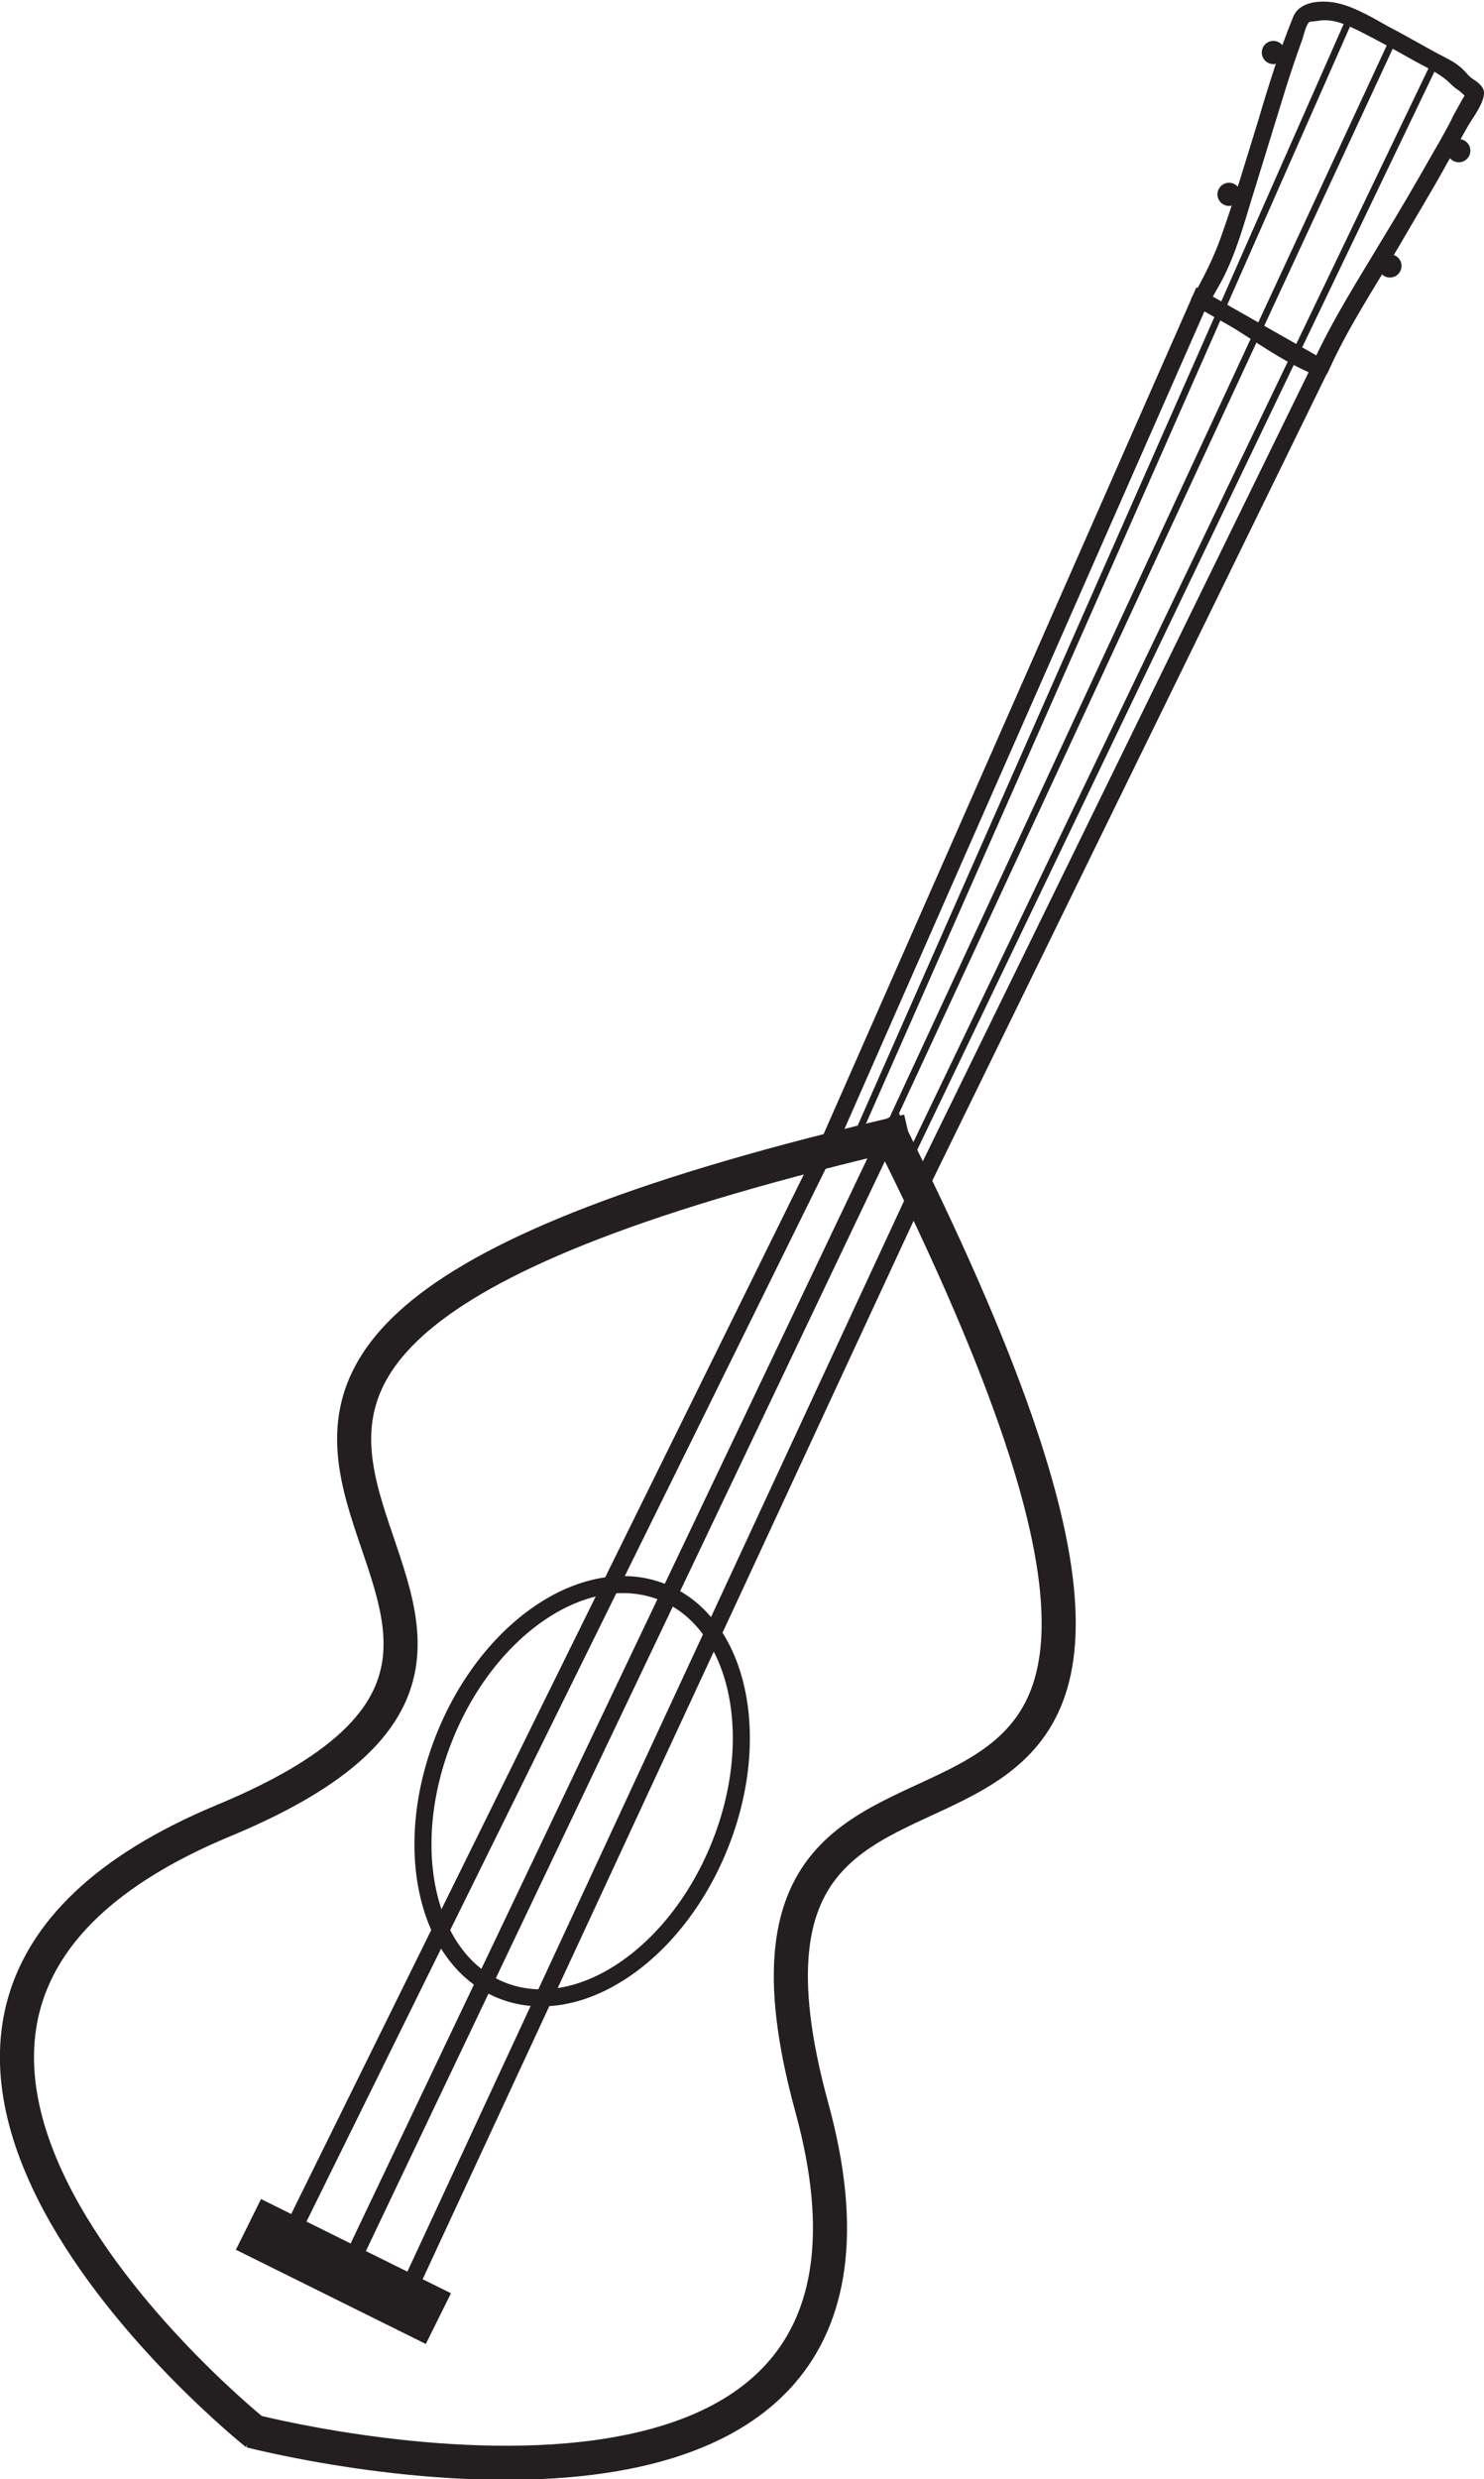<?xml version="1.0" encoding="UTF-8"?>
<svg id="Layer_2" data-name="Layer 2" xmlns="http://www.w3.org/2000/svg" viewBox="0 0 21.77 36.36">
  <defs>
    <style>
      .cls-1 {
        fill: #231f20;
      }

      .cls-2 {
        stroke-width: .1px;
      }

      .cls-2, .cls-3, .cls-4 {
        fill: none;
        stroke: #231f20;
        stroke-miterlimit: 10;
      }

      .cls-3 {
        stroke-width: .25px;
      }

      .cls-4 {
        stroke-width: .5px;
      }
    </style>
  </defs>
  <g id="Layer_1-2" data-name="Layer 1">
    <path class="cls-4" d="M3.76,35.69s-7.57-6.04-.48-8.99c7.64-3.17-5.63-6.49,10.04-10.11"/>
    <path class="cls-4" d="M12.96,16.43c7.2,14.25-3.24,6.5-1.05,14.48,2.03,7.41-8.23,4.74-8.23,4.74"/>
    <line class="cls-3" x1="5.04" y1="33.41" x2="12.9" y2="16.91"/>
    <polyline class="cls-3" points="4.12 33.06 12.18 16.72 17.61 4.39 19.37 5.39 13.54 17.31 5.94 33.69"/>
    <line class="cls-2" x1="12.6" y1="16.59" x2="19.82" y2=".23"/>
    <line class="cls-2" x1="12.9" y1="16.83" x2="20.48" y2=".49"/>
    <line class="cls-2" x1="13.32" y1="17.03" x2="21.06" y2=".9"/>
    <ellipse class="cls-3" cx="8.54" cy="26.27" rx="3.15" ry="2.17" transform="translate(-19.01 24.26) rotate(-67.82)"/>
    <path class="cls-1" d="M17.55,4.5c.62,.3,1.15,.77,1.79,1.02,.05,.02,.12-.01,.14-.06,.29-.65,.69-1.25,1.05-1.86,.23-.4,.47-.79,.69-1.19,.11-.19,.21-.38,.32-.57,.07-.12,.24-.34,.23-.49-.01-.1-.12-.16-.19-.21-.06-.05-.09-.1-.15-.15-.1-.09-.24-.15-.35-.21-.24-.13-.48-.27-.73-.4-.23-.13-.5-.29-.76-.34-.22-.04-.53-.02-.62,.21-.2,.49-.36,1-.51,1.51-.18,.58-.35,1.16-.55,1.72-.11,.31-.25,.58-.41,.87-.08,.14,.14,.27,.22,.13,.09-.17,.2-.34,.28-.52,.18-.39,.29-.82,.42-1.23,.15-.49,.3-.97,.45-1.46,.07-.22,.14-.43,.22-.65,.03-.07,.06-.25,.12-.3,0,0,.11-.01,.16-.02,.21-.02,.37,.06,.56,.15,.26,.13,.51,.27,.76,.41,.19,.11,.41,.2,.57,.35,.03,.03,.06,.06,.1,.09,.03,.02,.06,.04,.08,.06,.04,.03,.08,.1,.07,.04,0-.07-.1,.14-.12,.17-.04,.07-.08,.14-.11,.21-.1,.19-.21,.38-.32,.57-.21,.37-.42,.73-.64,1.09-.37,.62-.77,1.24-1.07,1.9l.14-.06c-.62-.24-1.13-.7-1.73-.99-.14-.07-.27,.15-.13,.22Z"/>
    <path class="cls-1" d="M17.61,4.51c.16,0,.16-.25,0-.25s-.16,.25,0,.25h0Z"/>
    <circle class="cls-1" cx="18.68" cy=".77" r=".17"/>
    <circle class="cls-1" cx="20.39" cy="3.9" r=".17"/>
    <circle class="cls-1" cx="21.4" cy="2.21" r=".17"/>
    <circle class="cls-1" cx="18.03" cy="2.85" r=".17"/>
    <rect class="cls-1" x="3.48" y="32.9" width="3.11" height=".83" transform="translate(15.33 1.23) rotate(26.38)"/>
  </g>
</svg>